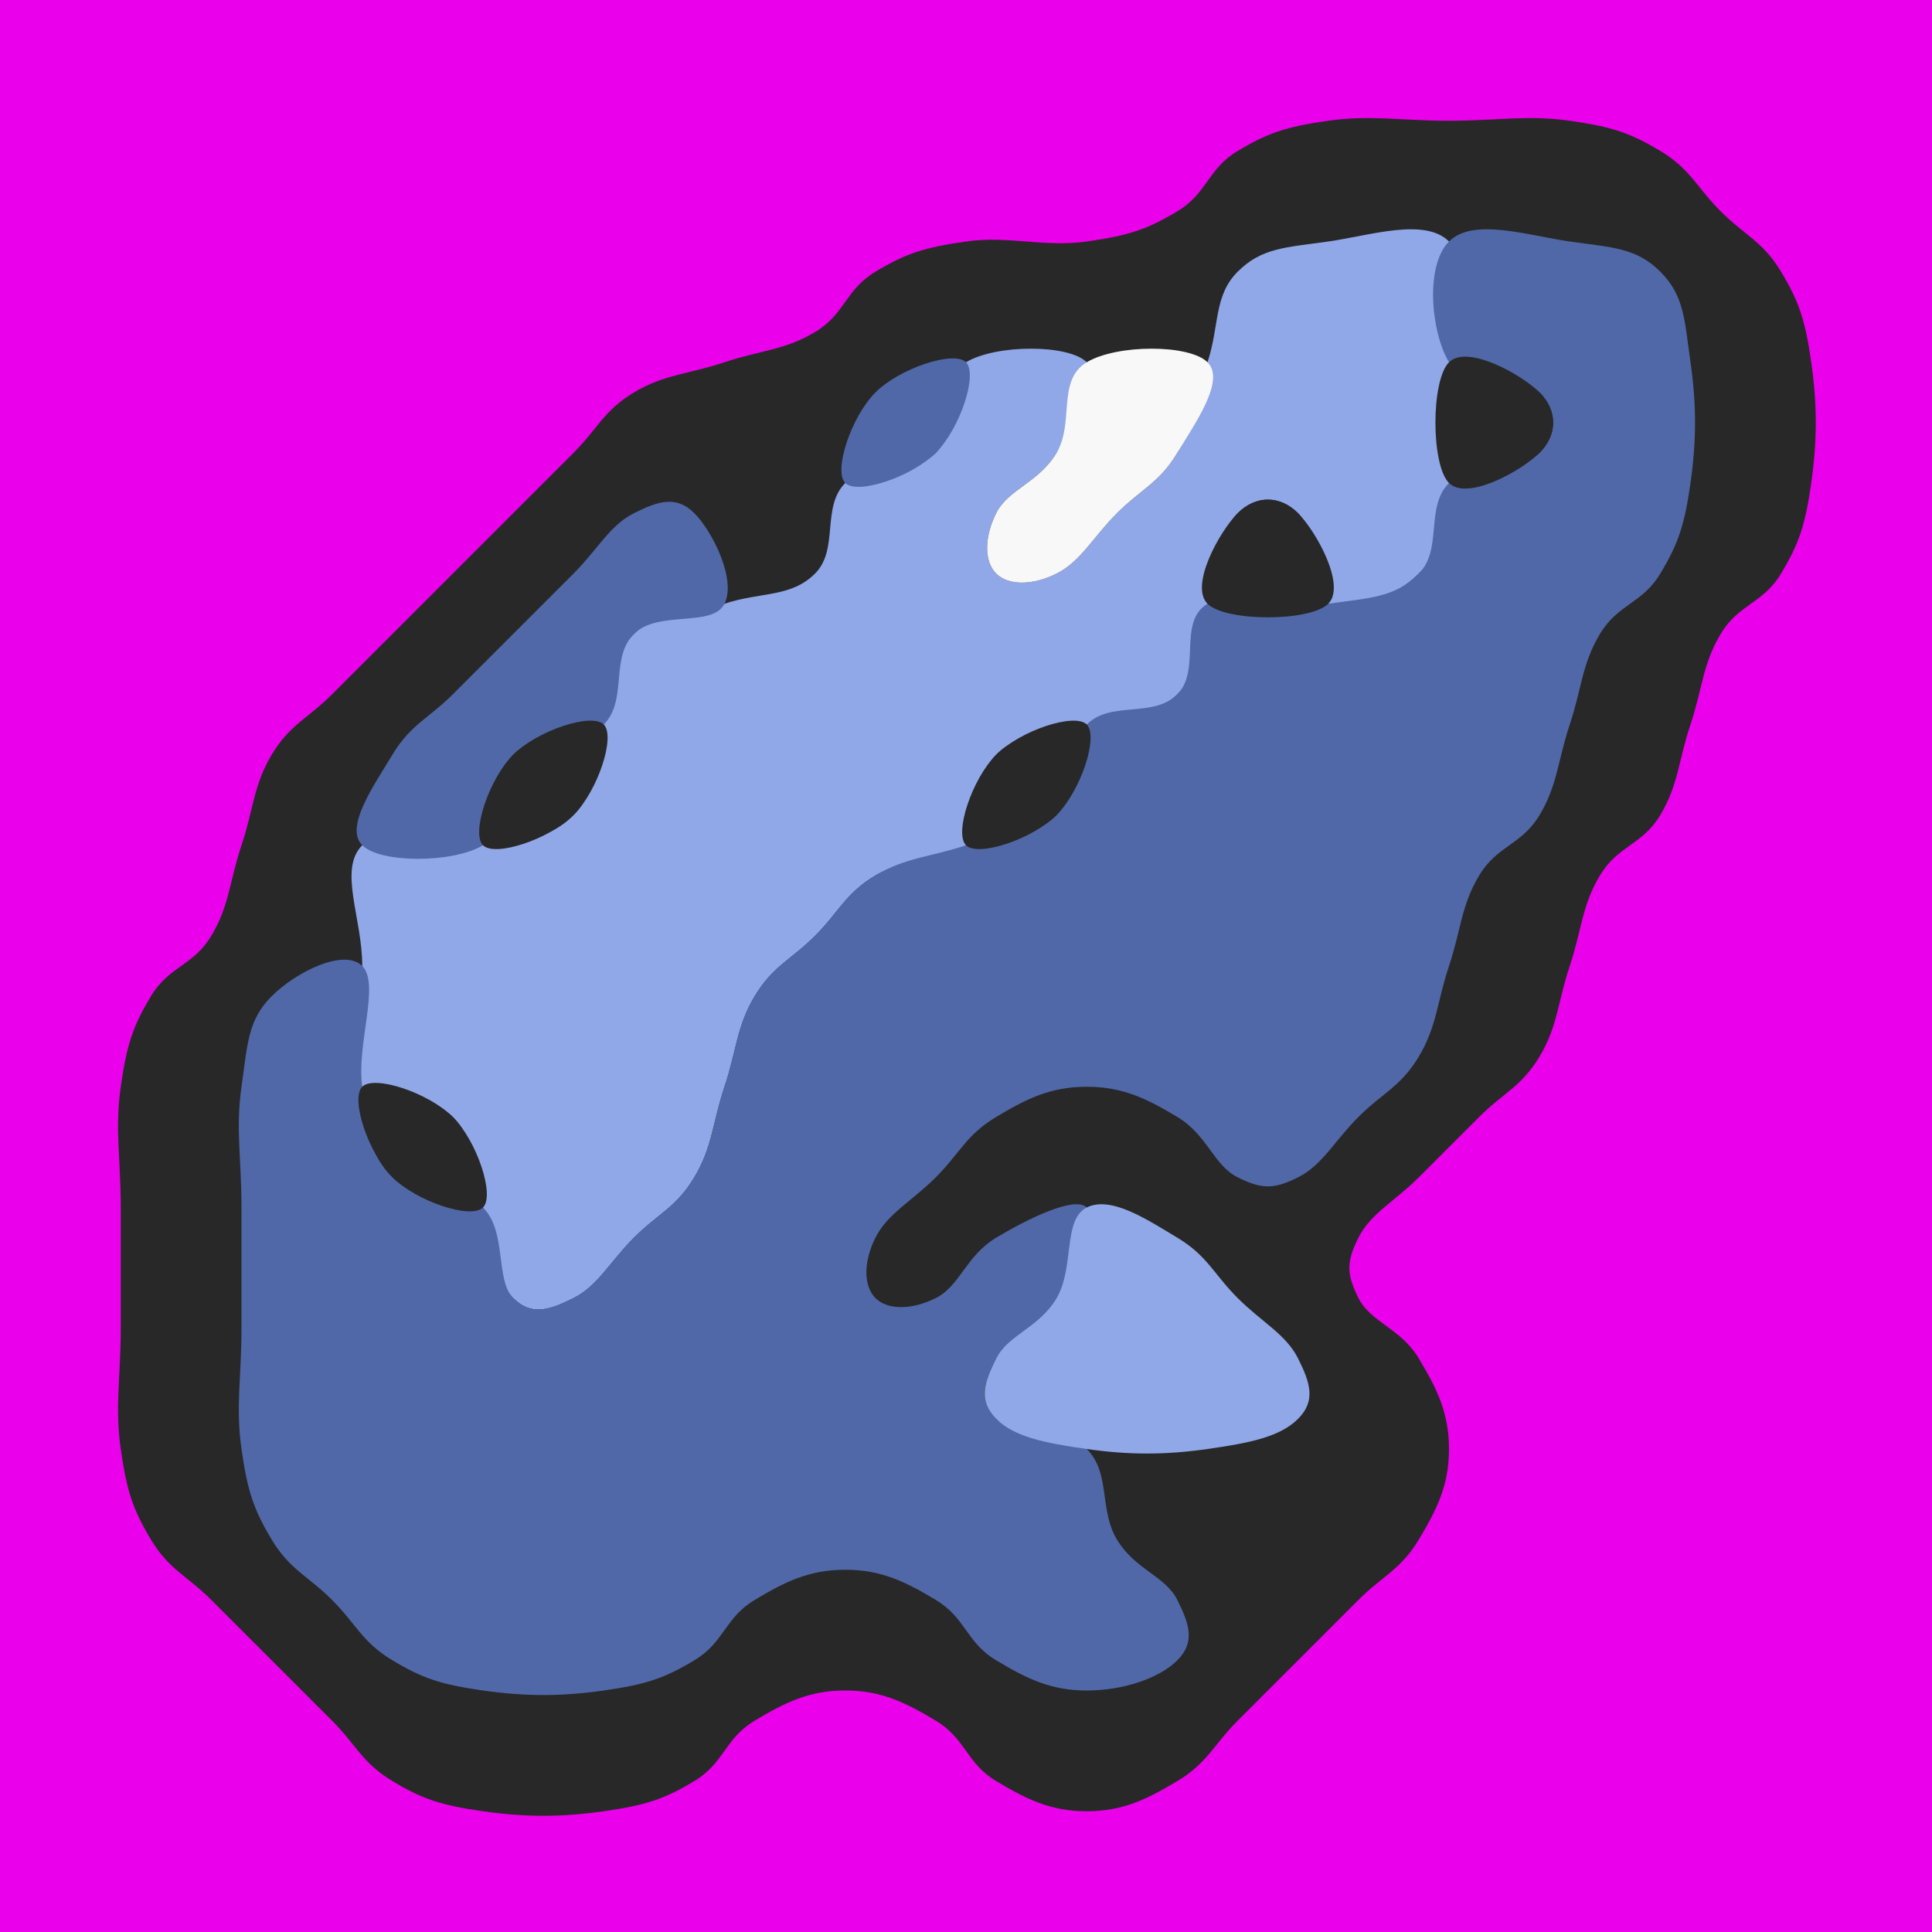 <svg version="1.1" baseProfile = "full" width = "16" height = "16" xmlns = "http://www.w3.org/2000/svg">
    <rect width="100%" height="100%" fill="#333333" stroke="none"/>
    <path d="M 0 0 C 0.2 -0.2 0.6 -3.49691e-08 1 0 C 1.4 0 1.6 -3.49691e-08 2 0 C 2.4 0 2.6 -3.49691e-08 3 0 C 3.4 0 3.6 -3.49691e-08 4 0 C 4.4 0 4.6 -3.49691e-08 5 0 C 5.4 0 5.6 -3.49691e-08 6 0 C 6.4 0 6.6 -3.49691e-08 7 0 C 7.4 0 7.6 -3.49691e-08 8 0 C 8.4 0 8.6 -3.49691e-08 9 0 C 9.4 0 9.6 -3.49691e-08 10 0 C 10.4 0 10.6 -3.49691e-08 11 0 C 11.4 0 11.6 -3.49691e-08 12 0 C 12.4 0 12.6 -3.49691e-08 13 0 C 13.4 0 13.6 -3.49691e-08 14 0 C 14.4 0 14.6 -3.49691e-08 15 0 C 15.4 0 15.8 -0.2 16 0 C 16.2 0.2 16 0.6 16 1 C 16 1.4 16 1.6 16 2 C 16 2.4 16 2.6 16 3 C 16 3.4 16 3.6 16 4 C 16 4.4 16 4.6 16 5 C 16 5.4 16 5.6 16 6 C 16 6.4 16 6.6 16 7 C 16 7.4 16 7.6 16 8 C 16 8.4 16 8.6 16 9 C 16 9.4 16 9.6 16 10 C 16 10.4 16 10.6 16 11 C 16 11.4 16 11.6 16 12 C 16 12.4 16 12.6 16 13 C 16 13.4 16 13.6 16 14 C 16 14.4 16 14.6 16 15 C 16 15.4 16.2 15.8 16 16 C 15.8 16.2 15.4 16 15 16 C 14.6 16 14.4 16 14 16 C 13.6 16 13.4 16 13 16 C 12.6 16 12.4 16 12 16 C 11.6 16 11.4 16 11 16 C 10.6 16 10.4 16 10 16 C 9.6 16 9.4 16 9 16 C 8.6 16 8.4 16 8 16 C 7.6 16 7.4 16 7 16 C 6.6 16 6.4 16 6 16 C 5.6 16 5.4 16 5 16 C 4.6 16 4.4 16 4 16 C 3.6 16 3.4 16 3 16 C 2.6 16 2.4 16 2 16 C 1.6 16 1.4 16 1 16 C 0.6 16 0.2 16.2 0 16 C -0.2 15.8 3.01992e-08 15.4 0 15 C -1.74846e-08 14.6 3.01992e-08 14.4 0 14 C -1.74846e-08 13.6 3.01992e-08 13.4 0 13 C -1.74846e-08 12.6 3.01992e-08 12.4 0 12 C -1.74846e-08 11.6 3.01992e-08 11.4 0 11 C -1.74846e-08 10.6 3.01992e-08 10.4 0 10 C -1.74846e-08 9.6 3.01992e-08 9.4 0 9 C -1.74846e-08 8.6 3.01992e-08 8.4 0 8 C -1.74846e-08 7.6 3.01992e-08 7.4 0 7 C -1.74846e-08 6.6 3.01992e-08 6.4 0 6 C -1.74846e-08 5.6 3.01992e-08 5.4 0 5 C -1.74846e-08 4.6 3.01992e-08 4.4 0 4 C -1.74846e-08 3.6 3.01992e-08 3.4 0 3 C -1.74846e-08 2.6 3.01992e-08 2.4 0 2 C -1.74846e-08 1.6 3.01992e-08 1.4 0 1 C -1.74846e-08 0.6 -0.2 0.2 0 0 " fill = "rgb(235, 0, 235)" stroke = "rgb(235, 0, 235)" stroke-width = "0"/>
    <path d="M 10.25 1.25 C 10.5 1.1 10.65 1.05 11 1 C 11.35 0.95 11.6 1 12 1 C 12.4 1 12.65 0.95 13 1 C 13.35 1.05 13.5 1.1 13.75 1.25 C 14 1.4 14.05 1.55 14.25 1.75 C 14.45 1.95 14.6 2 14.75 2.25 C 14.9 2.5 14.95 2.65 15 3 C 15.05 3.35 15.05 3.65 15 4 C 14.95 4.35 14.9 4.5 14.75 4.75 C 14.6 5 14.4 5 14.25 5.25 C 14.1 5.5 14.1 5.7 14 6 C 13.9 6.3 13.9 6.5 13.75 6.75 C 13.6 7 13.4 7 13.25 7.25 C 13.1 7.5 13.1 7.7 13 8 C 12.9 8.3 12.9 8.5 12.75 8.75 C 12.6 9 12.45 9.05 12.25 9.25 C 12.05 9.45 11.95 9.55 11.75 9.75 C 11.55 9.95 11.35 10.05 11.25 10.25 C 11.15 10.45 11.15 10.55 11.25 10.75 C 11.35 10.95 11.6 11 11.75 11.25 C 11.9 11.5 12 11.7 12 12 C 12 12.3 11.9 12.5 11.75 12.75 C 11.6 13 11.45 13.05 11.25 13.25 C 11.05 13.45 10.95 13.55 10.75 13.75 C 10.55 13.95 10.45 14.05 10.25 14.25 C 10.05 14.45 10 14.6 9.75 14.75 C 9.5 14.9 9.3 15 9 15 C 8.7 15 8.5 14.9 8.25 14.75 C 8 14.6 8 14.4 7.75 14.25 C 7.5 14.1 7.3 14 7 14 C 6.7 14 6.5 14.1 6.25 14.25 C 6 14.4 6 14.6 5.75 14.75 C 5.5 14.9 5.35 14.95 5 15 C 4.65 15.05 4.35 15.05 4 15 C 3.65 14.95 3.5 14.9 3.25 14.75 C 3 14.6 2.95 14.45 2.75 14.25 C 2.55 14.05 2.45 13.95 2.25 13.75 C 2.05 13.55 1.95 13.45 1.75 13.25 C 1.55 13.05 1.4 13 1.25 12.75 C 1.1 12.5 1.05 12.35 1 12 C 0.95 11.65 1 11.4 1 11 C 1 10.6 1 10.4 1 10 C 1 9.6 0.95 9.35 1 9 C 1.05 8.65 1.1 8.5 1.25 8.25 C 1.4 8 1.6 8 1.75 7.75 C 1.9 7.5 1.9 7.3 2 7 C 2.1 6.7 2.1 6.5 2.25 6.25 C 2.4 6 2.55 5.95 2.75 5.75 C 2.95 5.55 3.05 5.45 3.25 5.25 C 3.45 5.05 3.55 4.95 3.75 4.75 C 3.95 4.55 4.05 4.45 4.25 4.25 C 4.45 4.05 4.55 3.95 4.75 3.75 C 4.95 3.55 5 3.4 5.25 3.25 C 5.5 3.1 5.7 3.1 6 3 C 6.3 2.9 6.5 2.9 6.75 2.75 C 7 2.6 7 2.4 7.25 2.25 C 7.5 2.1 7.65 2.05 8 2 C 8.35 1.95 8.65 2.05 9 2 C 9.35 1.95 9.5 1.9 9.75 1.75 C 10 1.6 10 1.4 10.25 1.25 " fill = "rgb(40, 40, 40)" stroke = "rgb(40, 40, 40)" stroke-width = "0"/>
    <path d="M 10.25 2.25 C 10.45 2.05 10.65 2.05 11 2 C 11.35 1.95 11.8 1.8 12 2 C 12.2 2.2 12 2.6 12 3 C 12 3.4 12.05 3.65 12 4 C 11.95 4.35 11.95 4.55 11.75 4.75 C 11.55 4.95 11.2 5.1 11 5 C 10.8 4.9 10.9 4.4 10.75 4.25 C 10.6 4.1 10.4 4.1 10.25 4.25 C 10.1 4.4 10.1 4.7 10 5 C 9.9 5.3 9.95 5.55 9.75 5.75 C 9.55 5.95 9.3 5.9 9 6 C 8.7 6.1 8.45 6.05 8.25 6.25 C 8.05 6.45 8.2 6.8 8 7 C 7.8 7.2 7.5 7.1 7.25 7.25 C 7 7.4 6.95 7.55 6.75 7.75 C 6.55 7.95 6.4 8 6.25 8.25 C 6.1 8.5 6.1 8.7 6 9 C 5.9 9.3 5.9 9.5 5.75 9.75 C 5.6 10 5.45 10.05 5.25 10.25 C 5.05 10.45 4.95 10.65 4.75 10.75 C 4.55 10.85 4.4 10.9 4.25 10.75 C 4.1 10.6 4.1 10.3 4 10 C 3.9 9.7 3.95 9.45 3.75 9.25 C 3.55 9.05 3.15 9.25 3 9 C 2.85 8.75 3 8.4 3 8 C 3 7.6 2.8 7.2 3 7 C 3.2 6.8 3.65 7.05 4 7 C 4.35 6.95 4.55 6.95 4.75 6.75 C 4.95 6.55 4.9 6.3 5 6 C 5.1 5.7 5.05 5.45 5.25 5.25 C 5.45 5.05 5.7 5.1 6 5 C 6.3 4.9 6.55 4.95 6.75 4.75 C 6.95 4.55 6.8 4.2 7 4 C 7.2 3.8 7.55 3.95 7.75 3.75 C 7.95 3.55 7.75 3.15 8 3 C 8.25 2.85 8.85 2.85 9 3 C 9.15 3.15 8.9 3.5 8.75 3.75 C 8.6 4 8.35 4.05 8.25 4.25 C 8.15 4.45 8.15 4.65 8.25 4.75 C 8.35 4.85 8.55 4.85 8.75 4.75 C 8.95 4.65 9.05 4.45 9.25 4.25 C 9.45 4.05 9.6 4 9.75 3.75 C 9.9 3.5 9.9 3.3 10 3 C 10.1 2.7 10.05 2.45 10.25 2.25 " fill = "rgb(144, 168, 232)" stroke = "rgb(144, 168, 232)" stroke-width = "0"/>
    <path d="M 12 2 C 12.2 1.8 12.65 1.95 13 2 C 13.35 2.05 13.55 2.05 13.75 2.25 C 13.95 2.45 13.95 2.65 14 3 C 14.05 3.35 14.05 3.65 14 4 C 13.95 4.35 13.9 4.5 13.75 4.75 C 13.6 5 13.4 5 13.25 5.25 C 13.1 5.5 13.1 5.7 13 6 C 12.9 6.3 12.9 6.5 12.75 6.75 C 12.6 7 12.4 7 12.25 7.25 C 12.1 7.5 12.1 7.7 12 8 C 11.9 8.3 11.9 8.5 11.75 8.75 C 11.6 9 11.45 9.05 11.25 9.25 C 11.05 9.45 10.95 9.65 10.75 9.75 C 10.55 9.85 10.45 9.85 10.25 9.75 C 10.05 9.65 10 9.4 9.75 9.25 C 9.5 9.1 9.3 9 9 9 C 8.7 9 8.5 9.1 8.25 9.25 C 8 9.4 7.95 9.55 7.75 9.75 C 7.55 9.95 7.35 10.05 7.25 10.25 C 7.15 10.45 7.15 10.65 7.25 10.75 C 7.35 10.85 7.55 10.85 7.75 10.75 C 7.95 10.65 8 10.4 8.25 10.25 C 8.5 10.1 8.9 9.9 9 10 C 9.1 10.1 8.9 10.5 8.75 10.75 C 8.6 11 8.35 11.05 8.25 11.25 C 8.15 11.45 8.1 11.6 8.25 11.75 C 8.4 11.9 8.8 11.8 9 12 C 9.2 12.2 9.1 12.5 9.25 12.75 C 9.4 13 9.65 13.05 9.75 13.25 C 9.85 13.45 9.9 13.6 9.75 13.75 C 9.6 13.9 9.3 14 9 14 C 8.7 14 8.5 13.9 8.25 13.75 C 8 13.6 8 13.4 7.75 13.25 C 7.5 13.1 7.3 13 7 13 C 6.7 13 6.5 13.1 6.25 13.25 C 6 13.4 6 13.6 5.75 13.75 C 5.5 13.9 5.35 13.95 5 14 C 4.65 14.05 4.35 14.05 4 14 C 3.65 13.95 3.5 13.9 3.25 13.75 C 3 13.6 2.95 13.45 2.75 13.25 C 2.55 13.05 2.4 13 2.25 12.75 C 2.1 12.5 2.05 12.35 2 12 C 1.95 11.65 2 11.4 2 11 C 2 10.6 2 10.4 2 10 C 2 9.6 1.95 9.35 2 9 C 2.05 8.65 2.05 8.45 2.25 8.25 C 2.45 8.05 2.85 7.85 3 8 C 3.15 8.15 2.95 8.65 3 9 C 3.05 9.35 3.05 9.55 3.25 9.75 C 3.45 9.95 3.8 9.8 4 10 C 4.2 10.2 4.1 10.6 4.25 10.75 C 4.4 10.9 4.55 10.85 4.75 10.75 C 4.95 10.65 5.05 10.45 5.25 10.25 C 5.45 10.05 5.6 10 5.75 9.75 C 5.9 9.5 5.9 9.3 6 9 C 6.1 8.7 6.1 8.5 6.25 8.25 C 6.4 8 6.55 7.95 6.75 7.75 C 6.95 7.55 7 7.4 7.25 7.25 C 7.5 7.1 7.7 7.1 8 7 C 8.3 6.9 8.55 6.95 8.75 6.75 C 8.95 6.55 8.8 6.2 9 6 C 9.2 5.8 9.55 5.95 9.75 5.75 C 9.95 5.55 9.75 5.15 10 5 C 10.25 4.85 10.65 5.05 11 5 C 11.35 4.95 11.55 4.95 11.75 4.75 C 11.95 4.55 11.8 4.2 12 4 C 12.2 3.8 12.6 3.9 12.75 3.75 C 12.9 3.6 12.9 3.4 12.75 3.25 C 12.6 3.1 12.15 3.25 12 3 C 11.85 2.75 11.8 2.2 12 2 " fill = "rgb(80, 104, 168)" stroke = "rgb(80, 104, 168)" stroke-width = "0"/>
    <path d="M 7.25 3.25 C 7.45 3.05 7.9 2.9 8 3 C 8.1 3.1 7.95 3.55 7.75 3.75 C 7.55 3.95 7.1 4.1 7 4 C 6.9 3.9 7.05 3.45 7.25 3.25 " fill = "rgb(80, 104, 168)" stroke = "rgb(80, 104, 168)" stroke-width = "0"/>
    <path d="M 9 3 C 9.25 2.85 9.85 2.85 10 3 C 10.15 3.15 9.9 3.5 9.75 3.75 C 9.6 4 9.45 4.05 9.25 4.25 C 9.05 4.45 8.95 4.65 8.75 4.75 C 8.55 4.85 8.35 4.85 8.25 4.75 C 8.15 4.65 8.15 4.45 8.25 4.25 C 8.35 4.05 8.6 4 8.75 3.75 C 8.9 3.5 8.75 3.15 9 3 " fill = "rgb(248, 248, 248)" stroke = "rgb(248, 248, 248)" stroke-width = "0"/>
    <path d="M 12 3 C 12.15 2.85 12.6 3.1 12.75 3.25 C 12.9 3.4 12.9 3.6 12.75 3.75 C 12.6 3.9 12.15 4.15 12 4 C 11.85 3.85 11.85 3.15 12 3 " fill = "rgb(40, 40, 40)" stroke = "rgb(40, 40, 40)" stroke-width = "0"/>
    <path d="M 5.25 4.25 C 5.45 4.15 5.6 4.1 5.75 4.25 C 5.9 4.4 6.1 4.8 6 5 C 5.9 5.2 5.45 5.05 5.25 5.25 C 5.05 5.45 5.2 5.8 5 6 C 4.8 6.2 4.45 6.05 4.25 6.25 C 4.05 6.45 4.25 6.85 4 7 C 3.75 7.15 3.15 7.15 3 7 C 2.85 6.85 3.1 6.5 3.25 6.25 C 3.4 6 3.55 5.95 3.75 5.75 C 3.95 5.55 4.05 5.45 4.25 5.25 C 4.45 5.05 4.55 4.95 4.75 4.75 C 4.95 4.55 5.05 4.35 5.25 4.25 " fill = "rgb(80, 104, 168)" stroke = "rgb(80, 104, 168)" stroke-width = "0"/>
    <path d="M 10.25 4.25 C 10.4 4.1 10.6 4.1 10.75 4.25 C 10.9 4.4 11.15 4.85 11 5 C 10.85 5.15 10.15 5.15 10 5 C 9.85 4.85 10.1 4.4 10.25 4.25 " fill = "rgb(40, 40, 40)" stroke = "rgb(40, 40, 40)" stroke-width = "0"/>
    <path d="M 4.25 6.25 C 4.45 6.05 4.9 5.9 5 6 C 5.1 6.1 4.95 6.55 4.75 6.75 C 4.55 6.95 4.1 7.1 4 7 C 3.9 6.9 4.05 6.45 4.25 6.25 " fill = "rgb(40, 40, 40)" stroke = "rgb(40, 40, 40)" stroke-width = "0"/>
    <path d="M 8.25 6.25 C 8.45 6.05 8.9 5.9 9 6 C 9.1 6.1 8.95 6.55 8.75 6.75 C 8.55 6.95 8.1 7.1 8 7 C 7.9 6.9 8.05 6.45 8.25 6.25 " fill = "rgb(40, 40, 40)" stroke = "rgb(40, 40, 40)" stroke-width = "0"/>
    <path d="M 3 9 C 3.1 8.9 3.55 9.05 3.75 9.25 C 3.95 9.45 4.1 9.9 4 10 C 3.9 10.1 3.45 9.95 3.25 9.75 C 3.05 9.55 2.9 9.1 3 9 " fill = "rgb(40, 40, 40)" stroke = "rgb(40, 40, 40)" stroke-width = "0"/>
    <path d="M 9 10 C 9.2 9.9 9.5 10.1 9.75 10.25 C 10 10.4 10.05 10.55 10.25 10.75 C 10.45 10.95 10.65 11.05 10.75 11.25 C 10.85 11.45 10.9 11.6 10.75 11.75 C 10.6 11.9 10.35 11.95 10 12 C 9.65 12.05 9.35 12.05 9 12 C 8.65 11.95 8.4 11.9 8.25 11.75 C 8.1 11.6 8.15 11.45 8.25 11.25 C 8.35 11.05 8.6 11 8.75 10.75 C 8.9 10.5 8.8 10.1 9 10 " fill = "rgb(144, 168, 232)" stroke = "rgb(144, 168, 232)" stroke-width = "0"/>
</svg>
